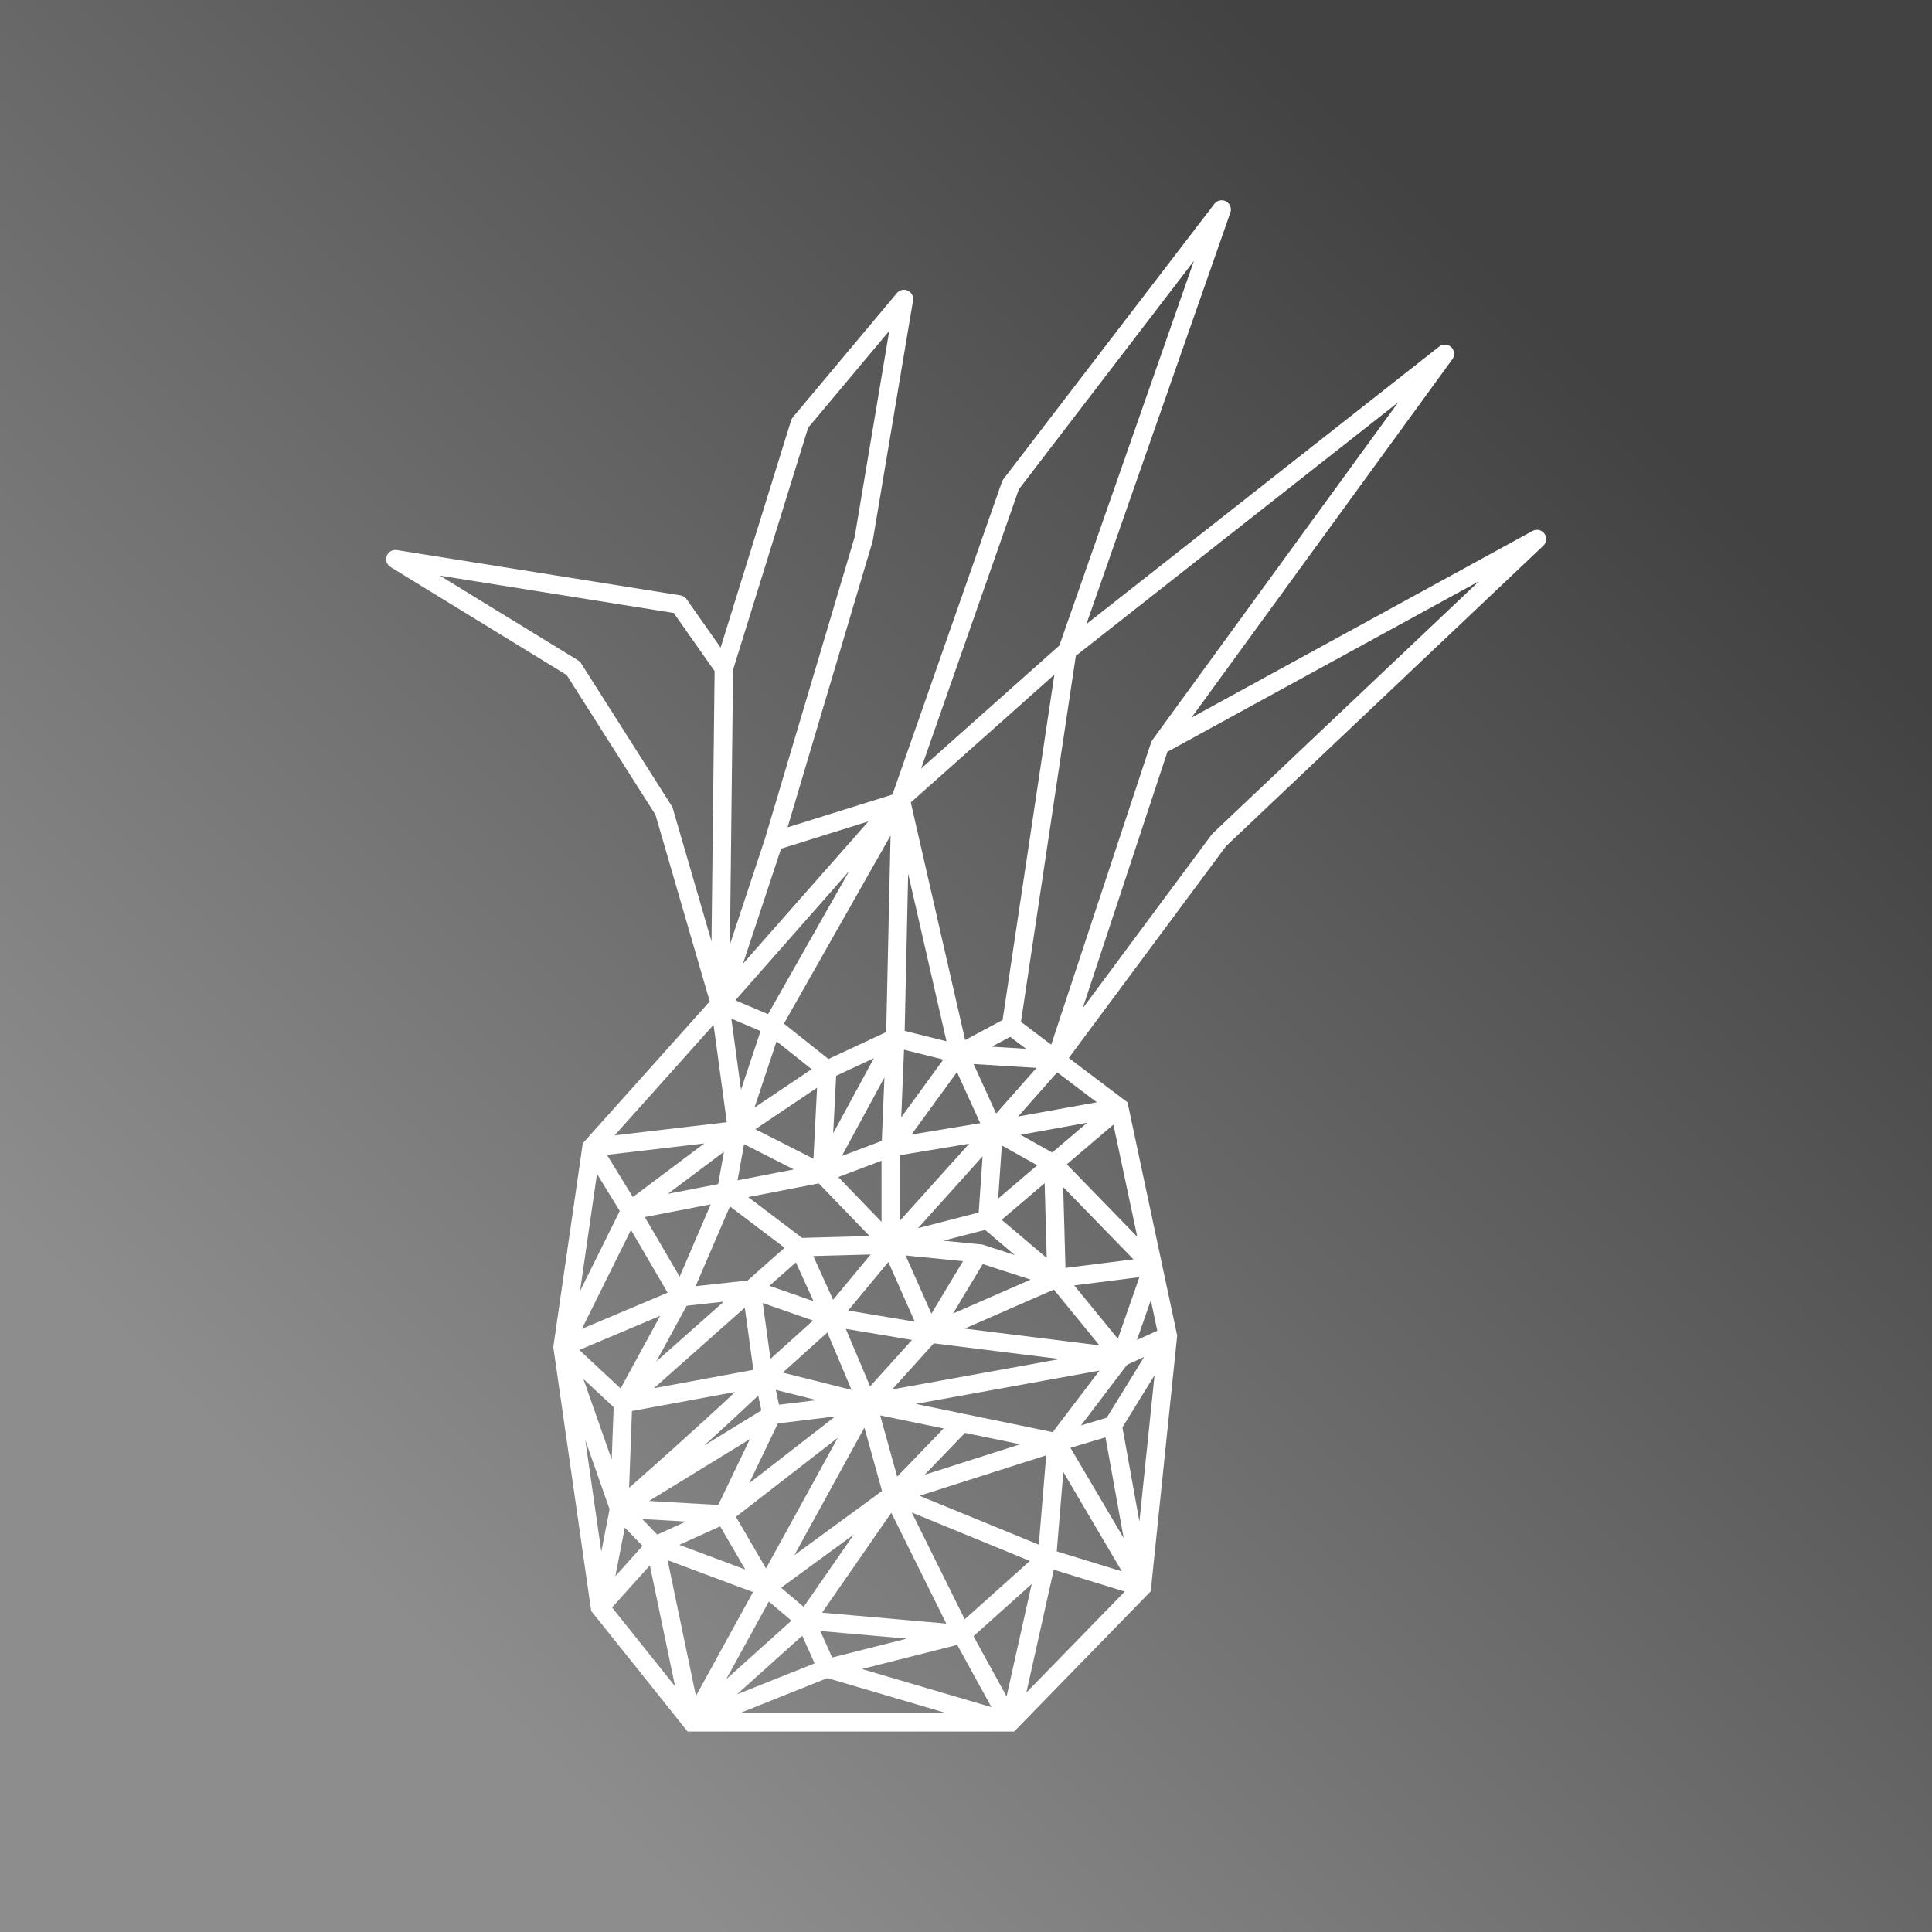 <svg width="5238" height="5238" viewBox="0 0 5238 5238" fill="none" xmlns="http://www.w3.org/2000/svg">
<rect x="0" y="0" width="5238" height="5238" fill="#333333" stroke="none"/>
<g clip-path="url(#clip0_5559_8156)">
<rect width="5238" height="5238" fill="url(#paint0_linear_5559_8156)"/>
<path d="M1800.08 2198.57L1824.08 2191.59C1823.42 2189.32 1822.44 2187.16 1821.18 2185.17L1800.08 2198.57ZM1554.35 1811.78L1575.45 1798.38C1573.41 1795.16 1570.66 1792.46 1567.42 1790.47L1554.35 1811.78ZM1072 1516L1075.94 1491.32C1064.16 1489.43 1052.69 1496.14 1048.55 1507.33C1044.41 1518.52 1048.76 1531.08 1058.93 1537.32L1072 1516ZM1841.03 1638.87L1861.48 1624.49C1857.6 1618.96 1851.64 1615.24 1844.97 1614.18L1841.03 1638.87ZM2168.66 1147.42L2149.5 1131.36C2147.37 1133.9 2145.77 1136.84 2144.78 1140.01L2168.66 1147.42ZM2450.79 810.682L2475.44 814.82C2477.31 803.695 2471.5 792.698 2461.25 787.977C2451.01 783.256 2438.87 785.98 2431.63 794.626L2450.79 810.682ZM2341.58 1461.4L2365.54 1468.52C2365.83 1467.54 2366.06 1466.54 2366.23 1465.54L2341.58 1461.4ZM2740.02 1314.61L2720.18 1299.4C2718.57 1301.5 2717.3 1303.85 2716.43 1306.35L2740.02 1314.61ZM3312.19 568L3335.79 576.257C3339.84 564.663 3334.88 551.841 3324.07 546.004C3313.26 540.166 3299.82 543.044 3292.35 552.793L3312.19 568ZM3917.4 959.319L3937.61 974.033C3944.96 963.941 3943.74 949.977 3934.75 941.316C3925.76 932.655 3911.76 931.952 3901.95 939.668L3917.4 959.319ZM3144.45 2021.1L3124.24 2006.39C3122.72 2008.48 3121.53 2010.8 3120.71 2013.26L3144.45 2021.1ZM3305.21 2277.52L3288.02 2259.37C3286.97 2260.37 3286 2261.45 3285.14 2262.62L3305.21 2277.52ZM4166.95 1461.4L4184.14 1479.55C4193.27 1470.91 4194.56 1456.84 4187.16 1446.68C4179.76 1436.52 4165.97 1433.43 4154.95 1439.47L4166.95 1461.4ZM1603.7 3110.73L1585.07 3094.06L1580.04 3099.68L1578.96 3107.15L1603.7 3110.73ZM1525.34 3652.01L1500.6 3648.43L1500.09 3651.99L1500.6 3655.56L1525.34 3652.01ZM1626.61 4357.23L1601.86 4360.79L1602.83 4367.52L1607.08 4372.84L1626.61 4357.23ZM1876.15 4669.46L1856.62 4685.07L1864.12 4694.46H1876.15V4669.46ZM2739.03 4669.46V4694.46H2749.58L2756.94 4686.9L2739.03 4669.46ZM3095.87 4303.11L3113.78 4320.56L3119.84 4314.33L3120.74 4305.68L3095.87 4303.11ZM3166.29 3622.28L3191.15 3624.85L3191.56 3620.93L3190.74 3617.07L3166.29 3622.28ZM3034.35 3002.9L3058.8 2997.69L3056.85 2988.57L3049.41 2982.95L3034.35 3002.9ZM2658.53 3398.85L2666.26 3375.07L2663.69 3374.24L2661 3373.97L2658.53 3398.85ZM1525.73 3654.7L1500.98 3658.25H1500.98L1525.73 3654.7ZM2607.84 3857.54L2612.89 3833.05L2607.84 3857.54ZM1976.1 2714.37L1824.08 2191.59L1776.07 2205.55L1928.09 2728.33L1976.1 2714.37ZM1821.18 2185.17L1575.45 1798.38L1533.25 1825.19L1778.97 2211.98L1821.18 2185.17ZM1567.42 1790.47L1085.07 1494.69L1058.93 1537.32L1541.28 1833.1L1567.42 1790.47ZM1068.06 1540.69L1837.08 1663.55L1844.97 1614.18L1075.94 1491.32L1068.06 1540.69ZM1820.57 1653.24L1942.08 1826.16L1982.99 1797.41L1861.48 1624.49L1820.57 1653.24ZM1937.53 1811.5L1927.1 2721.06L1977.09 2721.64L1987.53 1812.07L1937.53 1811.5ZM1986.41 1819.19L2192.54 1154.82L2144.78 1140.01L1938.65 1804.37L1986.41 1819.19ZM2187.82 1163.47L2469.95 826.737L2431.63 794.626L2149.5 1131.36L2187.82 1163.47ZM2426.13 806.544L2316.92 1457.26L2366.23 1465.54L2475.44 814.82L2426.13 806.544ZM2317.61 1454.27L2073.96 2273.82L2121.89 2288.07L2365.54 1468.52L2317.61 1454.27ZM2074.19 2273.09L1928.36 2713.49L1975.83 2729.21L2121.66 2288.8L2074.19 2273.09ZM2419.94 2154.38L2071.28 2769.08L2114.77 2793.75L2463.43 2179.05L2419.94 2154.38ZM2465.28 2174.98L2763.62 1322.87L2716.43 1306.35L2418.09 2158.46L2465.28 2174.98ZM2759.87 1329.81L3332.03 583.207L3292.35 552.793L2720.18 1299.4L2759.87 1329.81ZM3288.59 559.743L2869.93 1756.27L2917.13 1772.78L3335.79 576.257L3288.59 559.743ZM2876.91 1745.85L2425.07 2148.05L2458.31 2185.39L2910.15 1783.2L2876.91 1745.85ZM2452.3 2814.78L2466.68 2167.27L2416.69 2166.16L2402.31 2813.67L2452.3 2814.78ZM2623.95 2851.72L2466.06 2161.15L2417.32 2172.29L2575.2 2862.86L2623.95 2851.72ZM2868.81 1760.82L2716.36 2777.71L2765.8 2785.12L2918.25 1768.23L2868.81 1760.82ZM2908.98 1784.17L3932.86 978.97L3901.95 939.668L2878.08 1744.87L2908.98 1784.17ZM3897.19 944.606L3124.24 2006.39L3164.66 2035.82L3937.61 974.033L3897.19 944.606ZM3120.71 2013.26L2839.06 2865.5L2886.54 2881.18L3168.19 2028.95L3120.71 2013.26ZM2882.87 2888.24L3325.28 2292.43L3285.14 2262.62L2842.73 2858.44L2882.87 2888.24ZM3322.4 2295.67L4184.14 1479.55L4149.76 1443.25L3288.02 2259.37L3322.4 2295.67ZM4154.95 1439.47L3132.45 1999.17L3156.46 2043.03L4178.95 1483.33L4154.95 1439.47ZM1970.85 2737.88L2450.91 2193.06L2413.39 2160L1933.34 2704.82L1970.85 2737.88ZM2450.07 2193.96L2459.61 2184.15L2423.76 2149.29L2414.22 2159.1L2450.07 2193.96ZM2105.38 2304.81L2439.6 2200.39L2424.69 2152.67L2090.47 2257.08L2105.38 2304.81ZM1933.46 2704.68L1585.07 3094.06L1622.33 3127.4L1970.73 2738.02L1933.46 2704.68ZM1578.96 3107.15L1500.6 3648.43L1550.09 3655.59L1628.45 3114.31L1578.96 3107.15ZM1607.08 4372.84L1856.62 4685.07L1895.68 4653.85L1646.14 4341.62L1607.08 4372.84ZM1876.15 4694.46H2739.03V4644.46H1876.15V4694.46ZM2756.94 4686.9L3113.78 4320.56L3077.96 4285.67L2721.12 4652.02L2756.94 4686.9ZM3120.74 4305.68L3191.15 3624.85L3141.42 3619.71L3071 4300.54L3120.74 4305.68ZM2729.27 2759.38L2587.76 2835.26L2611.39 2879.32L2752.89 2803.44L2729.27 2759.38ZM2605.64 2833.04L2433.37 2789.97L2421.24 2838.48L2593.51 2881.55L2605.64 2833.04ZM2416.73 2791.57L2232.16 2877.7L2253.31 2923.01L2437.88 2836.88L2416.73 2791.57ZM2258.29 2880.78L2108.58 2761.84L2077.47 2800.99L2227.18 2919.93L2258.29 2880.78ZM2102.83 2758.41L1961.9 2698.35L1942.29 2744.35L2083.22 2804.41L2102.83 2758.41ZM1927.32 2724.72L1973.91 3067.79L2023.46 3061.06L1976.87 2717.99L1927.32 2724.72ZM2022.4 3072.33L2116.74 2789.32L2069.31 2773.51L1974.97 3056.52L2022.4 3072.33ZM2228.79 2879.61L1984.74 3043.68L2012.64 3085.17L2256.68 2921.11L2228.79 2879.61ZM2435.21 3125.45L2619.78 2872.01L2579.37 2842.57L2394.79 3096.01L2435.21 3125.45ZM2402.33 2813.19L2390.02 3109.7L2439.98 3111.77L2452.28 2815.26L2402.33 2813.19ZM1987.35 3086.7L2217.04 3203.6L2239.72 3159.04L2010.03 3042.14L1987.35 3086.7ZM2250.36 3193.23L2449.29 2826.14L2405.33 2802.31L2206.4 3169.41L2250.36 3193.23ZM2253.35 3182.6L2267.7 2901.63L2217.77 2899.08L2203.41 3180.04L2253.35 3182.6ZM2406.16 3087.35L2219.53 3157.94L2237.22 3204.7L2423.85 3134.12L2406.16 3087.35ZM2698.36 3089.02L3038.79 3027.5L3029.9 2978.3L2689.47 3039.82L2698.36 3089.02ZM2598.05 2882.25L2861.28 2898.29L2864.32 2848.39L2601.1 2832.34L2598.05 2882.25ZM2844.07 2856.78L2675.18 3047.87L2712.64 3080.98L2881.53 2889.9L2844.07 2856.78ZM2576.82 2867.65L2671.16 3074.79L2716.66 3054.06L2622.33 2846.93L2576.82 2867.65ZM2419.1 3135.39L2698.01 3089.09L2689.82 3039.76L2410.91 3086.07L2419.1 3135.39ZM1995.78 3039.59L1600.79 3085.9L1606.61 3135.56L2001.6 3089.25L1995.78 3039.59ZM1983.68 3044.43L1693.86 3261.86L1723.86 3301.85L2013.69 3084.42L1983.68 3044.43ZM1686.46 3270.75L1502.95 3640.9L1547.74 3663.11L1731.26 3292.96L1686.46 3270.75ZM1582.4 3123.82L1687.56 3294.94L1730.16 3268.77L1625 3097.64L1582.4 3123.82ZM3190.74 3617.07L3150.38 3427.64L3101.48 3438.05L3141.83 3627.49L3190.74 3617.07ZM3150.38 3427.64L3058.8 2997.69L3009.89 3008.11L3101.48 3438.05L3150.38 3427.64ZM2693.36 3326.12L2871.96 3174.02L2839.54 3135.96L2660.95 3288.05L2693.36 3326.12ZM2871.96 3174.02L3050.55 3021.93L3018.14 2983.87L2839.54 3135.96L2871.96 3174.02ZM2867.96 3133.17L2706.12 3042.61L2681.7 3086.24L2843.54 3176.81L2867.96 3133.17ZM2668.97 3062.7L2652.21 3305.36L2702.1 3308.8L2718.85 3066.15L2668.97 3062.7ZM1713.61 3306.4L1973.37 3256.13L1963.87 3207.04L1704.11 3257.31L1713.61 3306.4ZM1973.37 3256.13L2233.13 3205.86L2223.63 3156.77L1963.87 3207.04L1973.37 3256.13ZM2837.83 3172.42L3108.01 3450.27L3143.86 3415.42L2873.67 3137.56L2837.83 3172.42ZM2210.39 3198.68L2397.02 3391.99L2432.99 3357.26L2246.36 3163.96L2210.39 3198.68ZM2421.24 3398.83L2683.39 3331.29L2670.92 3282.87L2408.76 3350.41L2421.24 3398.83ZM2440 3374.62V3110.73H2390V3374.62H2440ZM2675.32 3047.71L2396.41 3357.91L2433.59 3391.34L2712.5 3081.14L2675.32 3047.71ZM2660.99 3326.16L2848.32 3484.89L2880.65 3446.75L2693.32 3288.01L2660.99 3326.16ZM2867.61 3490.62L3129.06 3457.65L3122.8 3408.04L2861.36 3441.02L2867.61 3490.62ZM2889.48 3465.12L2880.74 3154.29L2830.76 3155.69L2839.49 3466.52L2889.48 3465.12ZM2650.8 3422.62L2856.75 3489.59L2872.22 3442.04L2666.26 3375.07L2650.8 3422.62ZM1953.53 3251.52L2151.5 3401.3L2181.66 3361.43L1983.7 3211.65L1953.53 3251.52ZM2167.26 3406.36L2415.68 3399.61L2414.32 3349.63L2165.9 3356.38L2167.26 3406.36ZM1836.24 3493.65L1515.62 3628.97L1535.06 3675.04L1855.68 3539.72L1836.24 3493.65ZM1687.27 3294.46L1824.37 3529.29L1867.55 3504.08L1730.45 3269.25L1687.27 3294.46ZM1945.65 3221.71L1823 3506.81L1868.93 3526.57L1991.58 3241.47L1945.65 3221.71ZM1993.22 3236.01L2023.29 3068.85L1974.08 3060L1944.01 3227.16L1993.22 3236.01ZM2150 3362.66L2021.07 3476.91L2054.23 3514.33L2183.16 3400.08L2150 3362.66ZM2034.92 3470.77L1843.23 3491.84L1848.69 3541.54L2040.38 3520.47L2034.92 3470.77ZM2029.41 3519.23L2244.18 3594.19L2260.66 3546.99L2045.89 3472.02L2029.41 3519.23ZM2275.19 3560.26L2189.35 3371.04L2143.81 3391.69L2229.65 3580.92L2275.19 3560.26ZM2395.76 3358.66L2233.18 3554.63L2271.66 3586.55L2434.24 3390.59L2395.76 3358.66ZM2248.3 3595.25L2517.77 3640.33L2526.02 3591.02L2256.55 3545.93L2248.3 3595.25ZM2544.75 3605.54L2437.86 3364.49L2392.15 3384.76L2499.05 3625.81L2544.75 3605.54ZM2412.53 3399.5L2650.16 3423.14L2655.11 3373.39L2417.48 3349.75L2412.53 3399.5ZM2650.16 3423.14L2656.05 3423.73L2661 3373.97L2655.11 3373.39L2650.16 3423.14ZM2631.21 3385.38L2500.47 3602.79L2543.32 3628.56L2674.06 3411.15L2631.21 3385.38ZM2854.47 3442.91L2511.88 3592.77L2531.92 3638.58L2874.5 3488.72L2854.47 3442.91ZM2518.82 3640.48L3036.5 3704.81L3042.66 3655.19L2524.98 3590.86L2518.82 3640.48ZM3058.94 3664.18L2883.84 3450L2845.13 3481.64L3020.23 3695.83L3058.94 3664.18ZM3102.33 3424.6L3015.98 3671.76L3063.18 3688.25L3149.53 3441.09L3102.33 3424.6ZM3049.95 3702.75L3176.65 3645.03L3155.92 3599.53L3029.22 3657.25L3049.95 3702.75ZM1824.01 3504.73L1667.19 3792.65L1711.1 3816.57L1867.92 3528.64L1824.01 3504.73ZM1705.74 3823.32L2054.23 3514.33L2021.06 3476.92L1672.56 3785.91L1705.74 3823.32ZM1706.19 3786.32L1542.38 3633.72L1508.3 3670.3L1672.11 3822.9L1706.19 3786.32ZM1693.69 3829.2L2075.11 3758.79L2066.04 3709.62L1684.61 3780.03L1693.69 3829.2ZM2095.34 3730.78L2062.41 3492.2L2012.88 3499.04L2045.81 3737.62L2095.34 3730.78ZM2087.29 3752.79L2269.14 3589.18L2235.7 3552.01L2053.85 3715.62L2087.29 3752.79ZM1651.15 4362L1703.05 4094.59L1653.96 4085.07L1602.06 4352.47L1651.15 4362ZM1703.05 4094.56L1703.06 4094.52L1653.96 4085.06L1653.96 4085.1L1703.05 4094.56ZM1703.49 4090.72L1714.13 3805.54L1664.17 3803.68L1653.53 4088.86L1703.49 4090.72ZM1500.6 3655.56L1500.98 3658.25L1550.48 3651.14L1550.09 3648.45L1500.6 3655.56ZM1500.98 3658.25L1601.86 4360.79L1651.35 4353.68L1550.48 3651.14L1500.98 3658.25ZM1702.1 4081.51L1549.32 3646.41L1502.14 3662.98L1654.92 4098.08L1702.1 4081.51ZM1655.84 4079.26C1655.36 4080.3 1654.48 4082.35 1653.95 4085.11C1653.49 4087.5 1652.71 4093.37 1655.67 4100.01L1701.34 4079.66C1704.29 4086.28 1703.51 4092.14 1703.06 4094.53C1702.53 4097.26 1701.66 4099.31 1701.19 4100.32L1655.84 4079.26ZM1655.7 4100.08C1661.07 4112.01 1672.28 4114.63 1677.63 4114.82C1682.26 4114.99 1685.75 4113.79 1686.71 4113.46L1670.39 4066.2C1671.32 4065.88 1674.79 4064.69 1679.41 4064.85C1681.93 4064.94 1685.99 4065.47 1690.35 4067.82C1695.13 4070.39 1699.02 4074.49 1701.31 4079.58L1655.7 4100.08ZM1686.63 4113.49C1688.66 4112.8 1690.14 4111.99 1690.57 4111.76L1666.68 4067.84C1666.97 4067.68 1667.41 4067.44 1667.97 4067.19C1668.49 4066.94 1669.36 4066.55 1670.48 4066.17L1686.63 4113.49ZM1690.59 4111.75C1692.72 4110.59 1694.51 4109.16 1694.61 4109.09L1664.22 4069.39C1664.16 4069.43 1664.27 4069.35 1664.49 4069.19C1664.6 4069.11 1664.82 4068.96 1665.11 4068.77C1665.36 4068.61 1665.91 4068.26 1666.66 4067.85L1690.59 4111.75ZM1694.61 4109.09C1704.63 4101.42 1780.17 4035.04 1863.54 3960.14C1947.35 3884.85 2041.16 3799.09 2088.27 3751.86L2052.87 3716.55C2006.89 3762.64 1914.12 3847.5 1830.13 3922.95C1745.71 3998.78 1672.22 4063.26 1664.22 4069.39L1694.61 4109.09ZM2374.23 3794.89L2275.45 3560.87L2229.39 3580.31L2328.16 3814.33L2374.23 3794.89ZM2503.35 3598.91L2332.65 3787.85L2369.75 3821.37L2540.45 3632.43L2503.35 3598.91ZM2064.49 3758.45L2345.11 3828.86L2357.28 3780.36L2076.66 3709.95L2064.49 3758.45ZM2355.65 3829.21L3044.03 3704.6L3035.13 3655.4L2346.74 3780.01L2355.65 3829.21ZM2884.39 3925.59L3059.49 3695.13L3019.68 3664.88L2844.58 3895.34L2884.39 3925.59ZM3117.41 4290.42L2886.02 3897.78L2842.95 3923.16L3074.33 4315.8L3117.41 4290.42ZM3145 3609.17L2995.51 3851.88L3038.08 3878.11L3187.57 3635.39L3145 3609.17ZM3009.64 3841.04L2857.33 3886.51L2871.64 3934.42L3023.94 3888.95L3009.64 3841.04ZM2992.19 3869.44L3071.27 4307.55L3120.47 4298.67L3041.39 3860.55L2992.19 3869.44ZM1691.58 4111.1L1692.48 4110.55L1666.35 4067.93L1665.44 4068.48L1691.58 4111.1ZM1692.48 4110.55L2105.42 3857.33L2079.29 3814.7L1666.35 4067.93L1692.48 4110.55ZM2095.37 3860.83L2354.21 3829.43L2348.18 3779.79L2089.34 3811.2L2095.37 3860.83ZM2116.8 3830.79L2095.02 3728.97L2046.13 3739.43L2067.91 3841.25L2116.8 3830.79ZM2069.82 3825.19L1940.15 4095.18L1985.22 4116.83L2114.89 3846.84L2069.82 3825.19ZM1978 4125.76L2366.52 3824.36L2335.87 3784.86L1947.36 4086.25L1978 4125.76ZM1952.35 4083.24L1765.94 4167.83L1786.61 4213.36L1973.01 4128.77L1952.35 4083.24ZM1794.22 4173.19L1696.5 4072.43L1660.6 4107.24L1758.33 4208L1794.22 4173.19ZM1696.5 4072.43L1696.46 4072.39L1660.56 4107.19L1660.6 4107.23L1696.5 4072.43ZM1964.1 4081.04L1680.05 4064.84L1677.2 4114.76L1961.26 4130.96L1964.1 4081.04ZM1680.05 4064.84L1679.94 4064.83L1677.08 4114.75L1677.19 4114.76L1680.05 4064.84ZM1757.67 4173.89L1608.01 4340.53L1645.21 4373.94L1794.87 4207.3L1757.67 4173.89ZM1751.8 4195.7L1851.67 4674.56L1900.62 4664.36L1800.75 4185.49L1751.8 4195.7ZM3049.41 2982.95L2877.87 2853.39L2847.73 2893.29L3019.28 3022.85L3049.41 2982.95ZM2877.87 2853.39L2756.15 2761.46L2726.01 2801.36L2847.73 2893.29L2877.87 2853.39ZM2346.15 3829.1L2602.79 3882.02L2612.89 3833.05L2356.25 3780.13L2346.15 3829.1ZM2602.79 3882.02L2859.44 3934.95L2869.53 3885.98L2612.89 3833.05L2602.79 3882.02ZM2444.17 4045.61L2375.28 3797.91L2327.11 3811.31L2396 4059.01L2444.17 4045.61ZM2589.84 3840.19L2402.09 4034.96L2438.08 4069.66L2625.84 3874.89L2589.84 3840.19ZM2856.88 3886.65L2412.48 4028.49L2427.69 4076.12L2872.09 3934.28L2856.88 3886.65ZM2410.6 4075.44L2828.99 4247.08L2847.97 4200.82L2429.57 4029.18L2410.6 4075.44ZM2831.13 4247.84L3088.52 4327.01L3103.22 4279.22L2845.83 4200.05L2831.13 4247.84ZM2763.43 4674.91L2862.88 4229.39L2814.08 4218.5L2714.63 4664.01L2763.43 4674.91ZM2760.94 4657.42L2629.75 4418.65L2585.93 4442.73L2717.12 4681.5L2760.94 4657.42ZM2630.23 4419.58L2442.48 4041.2L2397.69 4063.42L2585.45 4441.81L2630.23 4419.58ZM2821.79 4205.33L2591.15 4412.08L2624.53 4449.31L2855.17 4242.56L2821.79 4205.33ZM2863.39 4226.01L2889.4 3912.53L2839.57 3908.4L2813.56 4221.88L2863.39 4226.01ZM2329.28 3792.58L2055.47 4291.08L2099.29 4315.15L2373.11 3816.65L2329.28 3792.58ZM2055.47 4291.08L1854.24 4657.42L1898.06 4681.5L2099.29 4315.15L2055.47 4291.08ZM1941.07 4118.58L2055.77 4315.69L2098.98 4290.54L1984.29 4093.43L1941.07 4118.58ZM1767.52 4214.01L2068.63 4326.53L2086.13 4279.69L1785.03 4167.18L1767.52 4214.01ZM2092.14 4323.29L2434.85 4072.48L2405.32 4032.13L2062.61 4282.94L2092.14 4323.29ZM2399.54 4038.07L2163.21 4379.08L2204.31 4407.56L2440.63 4066.55L2399.54 4038.07ZM2167.06 4374.72L1859.45 4650.86L1892.85 4688.06L2200.46 4411.93L2167.06 4374.72ZM2181.56 4418.23L2605.65 4455.6L2610.03 4405.79L2185.95 4368.42L2181.56 4418.23ZM2601.71 4406.46L2235.87 4498.95L2248.12 4547.43L2613.97 4454.93L2601.71 4406.46ZM2232.71 4499.97L1866.87 4646.25L1885.43 4692.67L2251.28 4546.4L2232.71 4499.97ZM2234.94 4547.17L2731.97 4693.44L2746.09 4645.48L2249.05 4499.21L2234.94 4547.17ZM2264.81 4512.96L2206.57 4383.1L2160.95 4403.55L2219.18 4533.42L2264.81 4512.96ZM2061.21 4322.18L2167.59 4412.39L2199.93 4374.26L2093.55 4284.04L2061.21 4322.18Z" fill="white"/>
</g>
<defs>
<linearGradient id="paint0_linear_5559_8156" x1="5238" y1="0" x2="-0" y2="5238" gradientUnits="userSpaceOnUse">
<stop offset="0.182" stop-color="#424242"/>
<stop offset="0.816" stop-color="#8D8D8D"/>
</linearGradient>
<clipPath id="clip0_5559_8156">
<rect width="5238" height="5238" fill="white"/>
</clipPath>
</defs>
</svg>
